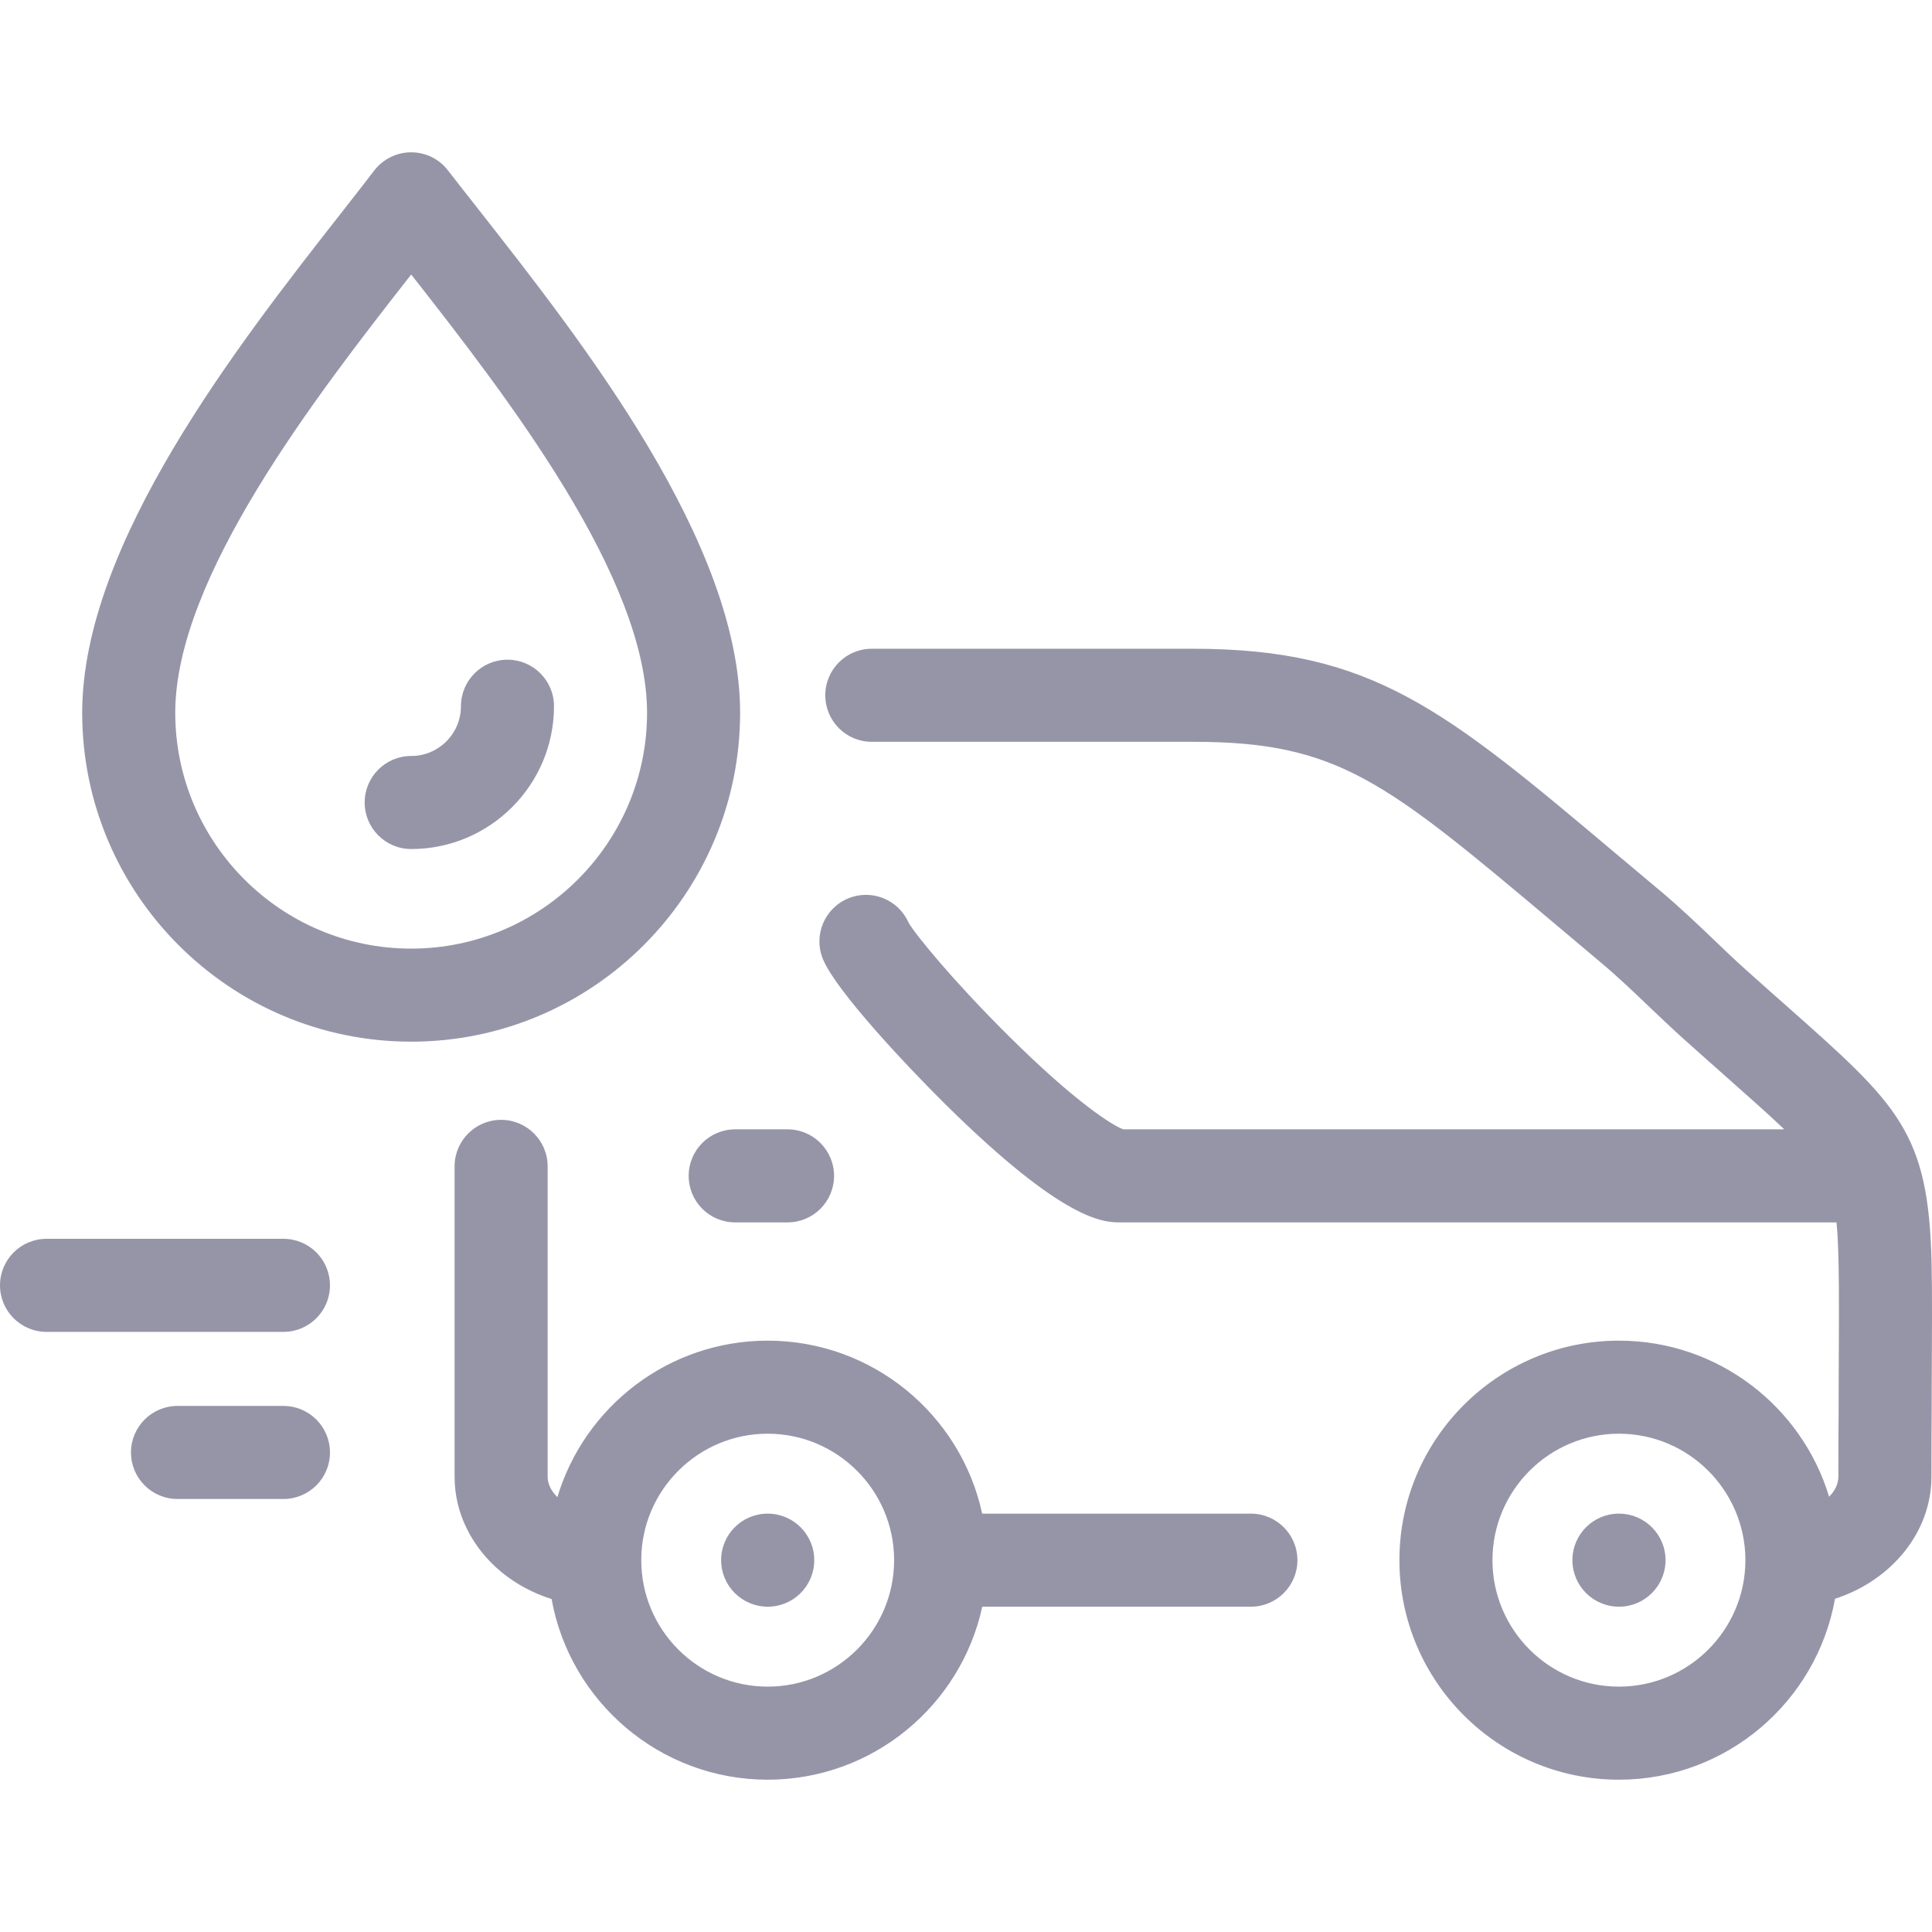 <svg width="24" height="24" viewBox="0 0 24 24" fill="none" xmlns="http://www.w3.org/2000/svg">
<path d="M4.099 15.967C4.099 16.286 3.841 16.545 3.521 16.545H0.578C0.259 16.545 0 16.286 0 15.967C0 15.648 0.259 15.389 0.578 15.389H3.521C3.841 15.389 4.099 15.648 4.099 15.967ZM3.521 17.465H2.205C1.886 17.465 1.627 17.724 1.627 18.043C1.627 18.362 1.886 18.621 2.205 18.621H3.521C3.841 18.621 4.099 18.362 4.099 18.043C4.099 17.724 3.841 17.465 3.521 17.465ZM6.304 8.195C5.985 8.195 5.726 8.454 5.726 8.773C5.726 9.114 5.449 9.391 5.108 9.391C4.789 9.391 4.53 9.65 4.53 9.969C4.53 10.288 4.789 10.547 5.108 10.547C6.086 10.547 6.882 9.751 6.882 8.773C6.882 8.454 6.623 8.195 6.304 8.195ZM5.108 12.94C2.854 12.94 1.021 11.107 1.021 8.854C1.021 6.751 2.967 4.268 4.255 2.625C4.396 2.445 4.529 2.275 4.649 2.118C4.759 1.976 4.928 1.892 5.107 1.892C5.107 1.892 5.107 1.892 5.108 1.892C5.287 1.892 5.456 1.975 5.565 2.117C5.683 2.269 5.811 2.433 5.947 2.605C7.24 4.252 9.194 6.741 9.194 8.854C9.194 11.107 7.361 12.94 5.108 12.94ZM8.038 8.854C8.038 7.175 6.302 4.931 5.108 3.41C3.919 4.928 2.177 7.177 2.177 8.854C2.177 10.47 3.492 11.784 5.108 11.784C6.723 11.784 8.038 10.47 8.038 8.854ZM8.555 14.607C8.555 14.927 8.813 15.185 9.133 15.185H9.783C10.102 15.185 10.361 14.927 10.361 14.607C10.361 14.288 10.102 14.029 9.783 14.029H9.133C8.813 14.029 8.555 14.288 8.555 14.607ZM20.111 18.803H20.11C19.791 18.803 19.533 19.062 19.533 19.381C19.533 19.7 19.792 19.959 20.112 19.959C20.431 19.959 20.69 19.7 20.69 19.381C20.69 19.062 20.431 18.803 20.111 18.803ZM23.997 17.168L23.996 17.524C23.994 17.757 23.993 18.022 23.993 18.344C23.993 19.035 23.496 19.633 22.795 19.861C22.568 21.136 21.451 22.108 20.111 22.108C18.607 22.108 17.384 20.884 17.384 19.381C17.384 17.877 18.607 16.654 20.111 16.654C21.341 16.654 22.383 17.472 22.722 18.593C22.794 18.52 22.837 18.433 22.837 18.344C22.837 18.02 22.838 17.753 22.84 17.519L22.841 17.162C22.843 16.683 22.847 16.026 22.84 15.72C22.835 15.509 22.829 15.335 22.814 15.185H13.922C13.714 15.185 13.228 15.185 11.742 13.716C11.289 13.268 10.388 12.316 10.223 11.915C10.101 11.62 10.242 11.282 10.537 11.16C10.827 11.04 11.159 11.174 11.286 11.46C11.364 11.601 11.835 12.178 12.516 12.855C13.374 13.709 13.83 13.985 13.954 14.029H22.165C21.979 13.851 21.74 13.64 21.434 13.368C21.275 13.227 21.1 13.073 20.908 12.9C20.769 12.775 20.63 12.642 20.495 12.514C20.298 12.326 20.095 12.131 19.883 11.954C19.696 11.797 19.52 11.649 19.352 11.507C17.206 9.701 16.629 9.215 14.82 9.215H10.829C10.51 9.215 10.252 8.956 10.252 8.637C10.252 8.318 10.51 8.059 10.829 8.059H14.82C17.051 8.059 17.943 8.81 20.096 10.623C20.263 10.764 20.439 10.912 20.625 11.067C20.866 11.269 21.084 11.477 21.294 11.678C21.428 11.806 21.554 11.927 21.68 12.04C21.87 12.21 22.043 12.364 22.201 12.503C23.586 13.731 23.958 14.061 23.995 15.694C24.003 16.016 24 16.682 23.997 17.168ZM21.682 19.389C21.681 19.382 21.681 19.375 21.682 19.368C21.674 18.508 20.973 17.81 20.111 17.81C19.245 17.81 18.54 18.515 18.54 19.381C18.54 20.247 19.245 20.952 20.111 20.952C20.974 20.952 21.677 20.252 21.682 19.389ZM16.117 19.381C16.117 19.7 15.858 19.959 15.539 19.959H12.202C11.936 21.186 10.842 22.108 9.536 22.108C8.198 22.108 7.081 21.138 6.852 19.864C6.389 19.718 6.007 19.408 5.802 18.996C5.699 18.79 5.647 18.57 5.647 18.344V14.489C5.647 14.17 5.906 13.911 6.225 13.911C6.544 13.911 6.803 14.17 6.803 14.489V18.344C6.803 18.39 6.814 18.436 6.837 18.481C6.857 18.52 6.886 18.56 6.924 18.598C7.261 17.475 8.305 16.654 9.536 16.654C10.842 16.654 11.936 17.576 12.201 18.803H15.539C15.858 18.803 16.117 19.062 16.117 19.381ZM11.107 19.381C11.107 18.515 10.402 17.81 9.536 17.81C8.672 17.81 7.968 18.512 7.966 19.376C7.966 19.378 7.966 19.38 7.966 19.382C7.966 20.247 8.67 20.952 9.536 20.952C10.402 20.952 11.107 20.247 11.107 19.381ZM9.537 18.803H9.536C9.216 18.803 8.958 19.062 8.958 19.381C8.958 19.7 9.218 19.959 9.537 19.959C9.857 19.959 10.115 19.7 10.115 19.381C10.115 19.062 9.856 18.803 9.537 18.803Z" fill="#9695A8"/>
</svg>
